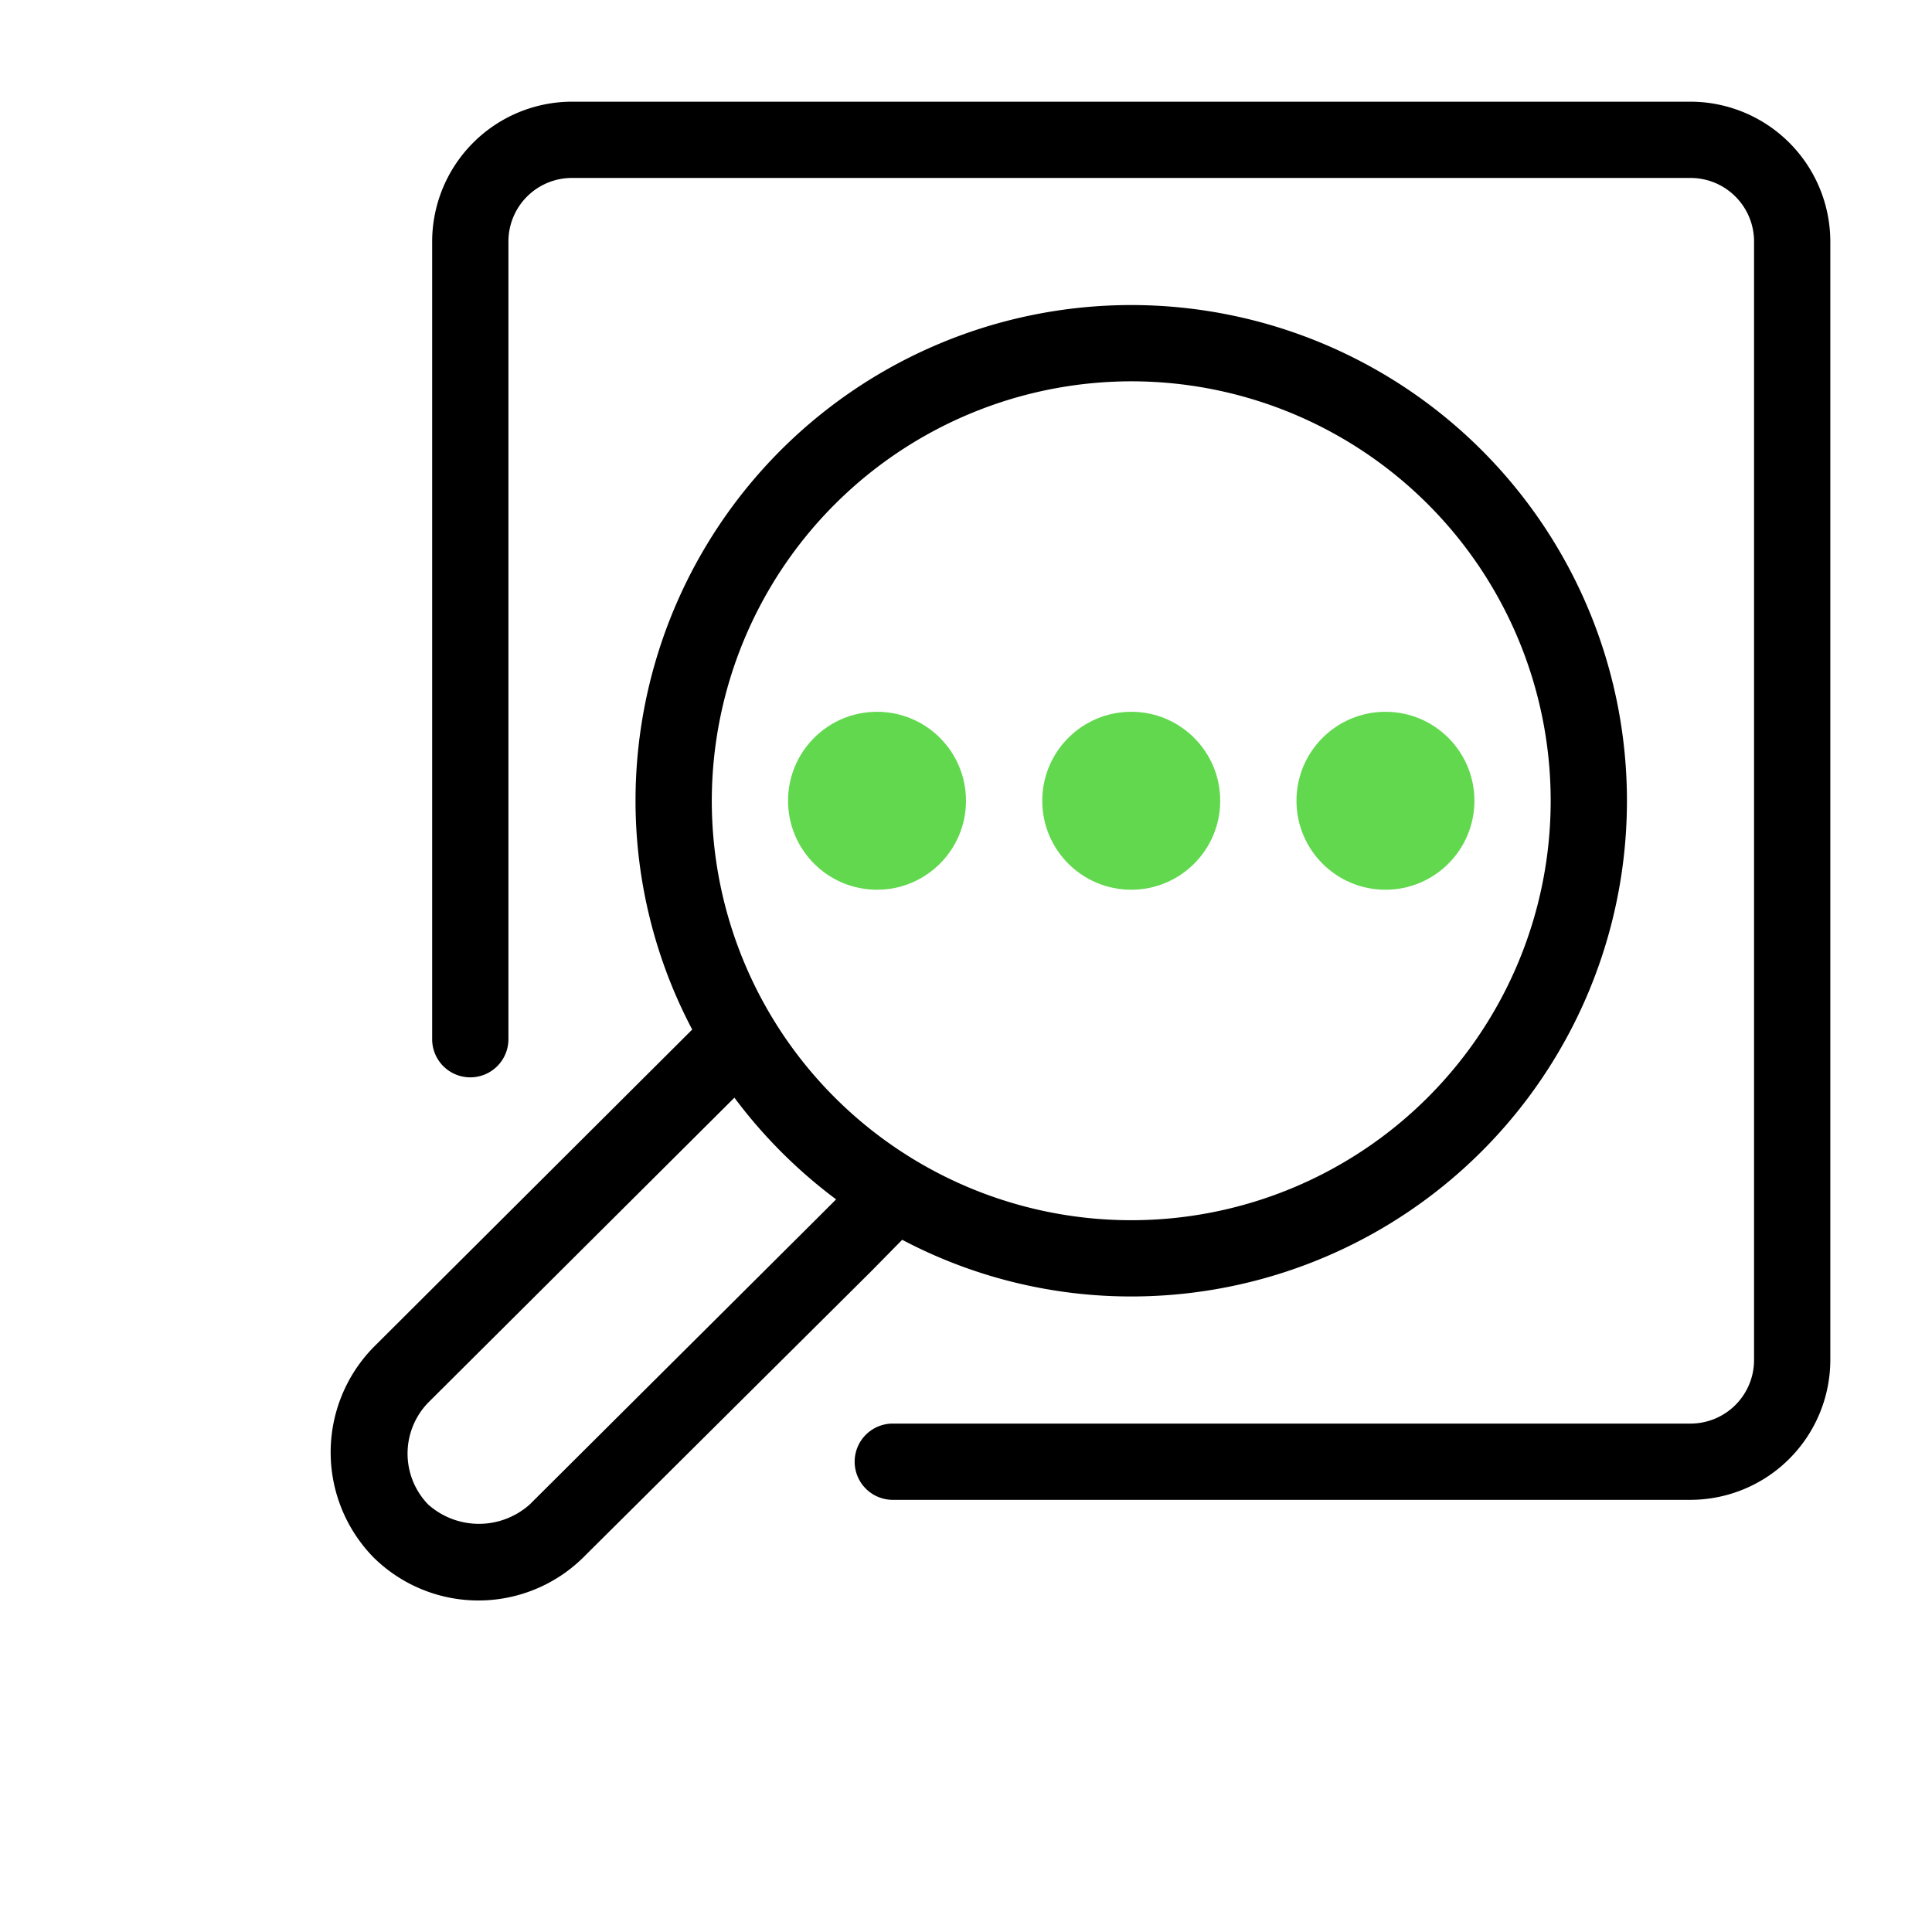 <svg id="Icons" xmlns="http://www.w3.org/2000/svg" width="76" height="76" viewBox="-12 0 76 76"><defs><style>.cls-1{fill:#62d84e;}.cls-2{fill:none;}</style></defs><circle class="cls-1" cx="22.5" cy="31.5" r="3.5"/><circle class="cls-1" cx="42.5" cy="31.5" r="3.5"/><circle class="cls-1" cx="32.5" cy="31.5" r="3.5"/><path d="M23.49,48.77a19.29,19.29,0,0,0,9,2.23A19.5,19.5,0,1,0,13,31.5a19.29,19.29,0,0,0,2.23,9L2.69,53a5.91,5.91,0,0,0,0,8.26,5.87,5.87,0,0,0,8.26,0L22.28,50ZM32.5,15A16.5,16.5,0,1,1,16,31.5,16.52,16.52,0,0,1,32.5,15ZM8.84,59.18a3,3,0,0,1-4,0,2.88,2.88,0,0,1,0-4l12.05-12a19.64,19.64,0,0,0,4,4l-.73.73ZM60,9.5v44A5.51,5.51,0,0,1,54.5,59H23.12a1.5,1.5,0,0,1,0-3H54.5A2.5,2.5,0,0,0,57,53.5V9.5A2.5,2.5,0,0,0,54.5,7h-44A2.5,2.5,0,0,0,8,9.5V40.88a1.5,1.5,0,0,1-3,0V9.5A5.51,5.51,0,0,1,10.5,4h44A5.51,5.51,0,0,1,60,9.5Z"/><rect class="cls-2" width="64" height="64"/></svg>